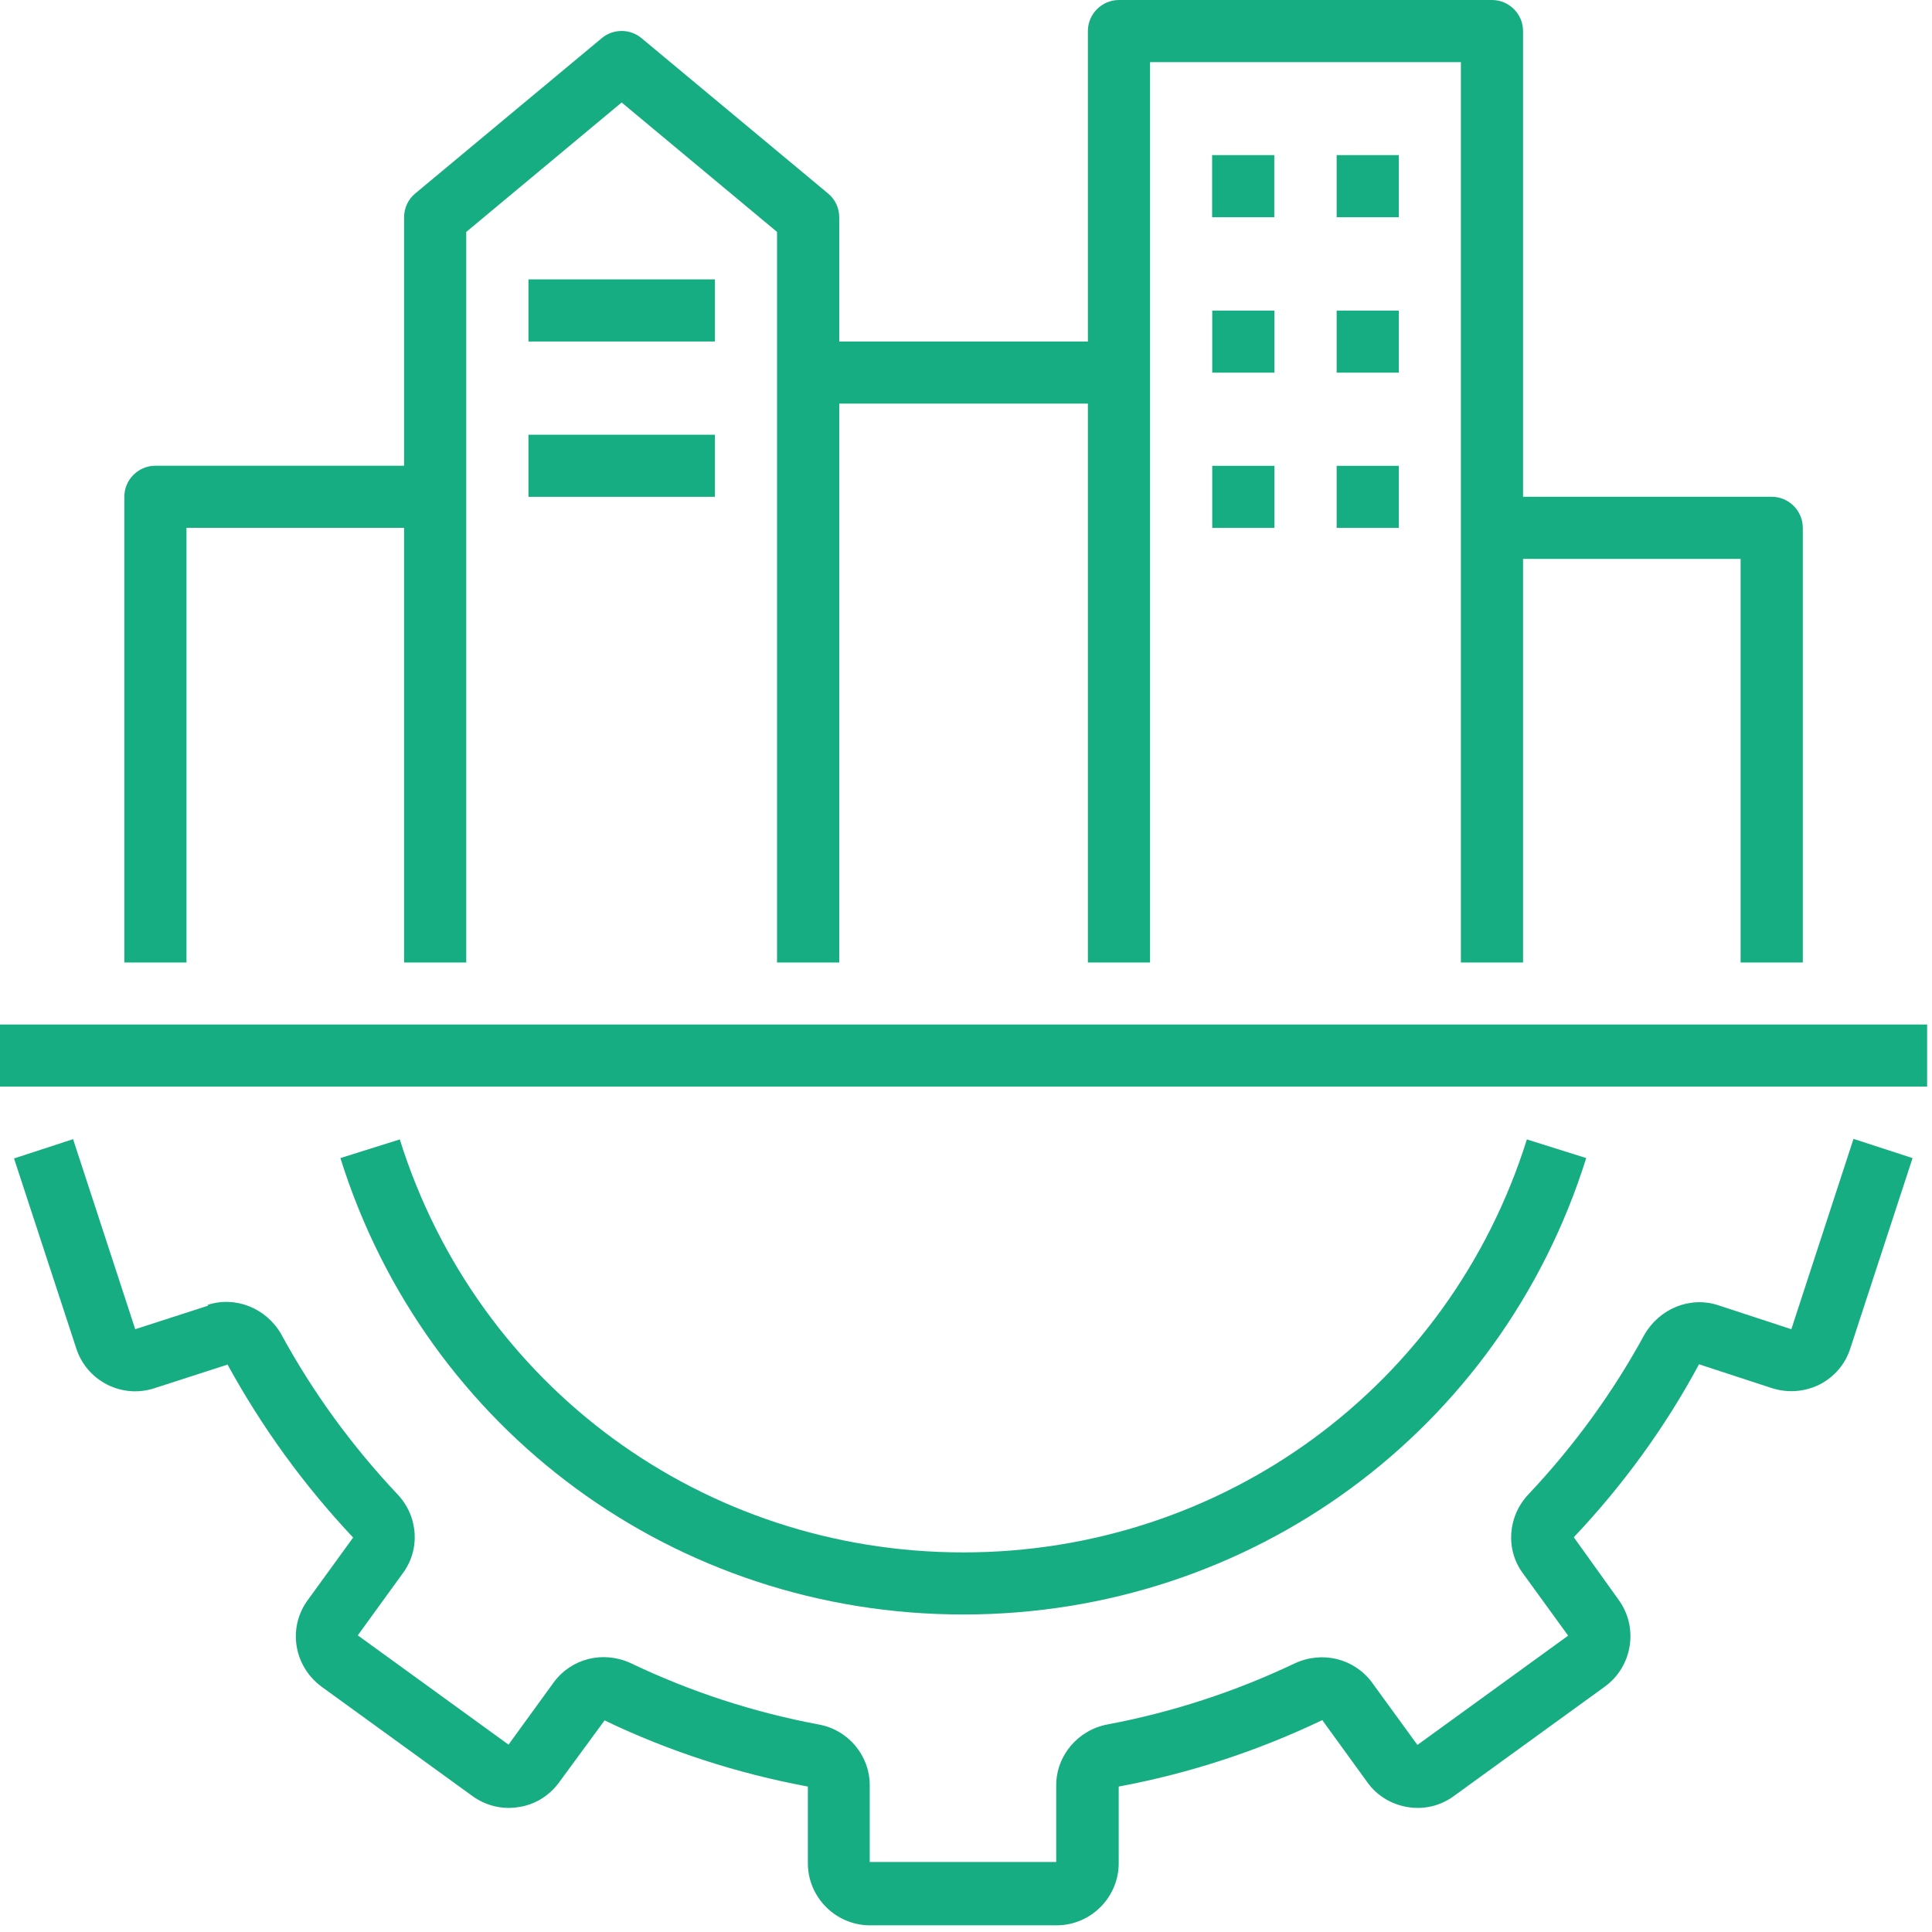 <svg width="46" height="46" viewBox="0 0 46 46" fill="none" xmlns="http://www.w3.org/2000/svg">
<path d="M4.959 31.086L3.22 31.648L1.74 27.123L0.334 27.582L1.814 32.099C1.933 32.476 2.199 32.786 2.547 32.964C2.895 33.141 3.294 33.178 3.679 33.052L5.418 32.49C6.232 33.976 7.231 35.359 8.408 36.608L7.335 38.087C7.098 38.404 7.002 38.796 7.061 39.181C7.12 39.572 7.335 39.92 7.653 40.157L11.243 42.759C11.568 42.995 11.96 43.091 12.353 43.025C12.745 42.966 13.085 42.751 13.315 42.433L14.395 40.962C15.935 41.702 17.563 42.226 19.235 42.537V44.363C19.235 45.176 19.901 45.841 20.715 45.841H25.156C25.97 45.841 26.636 45.176 26.636 44.363V42.537C28.308 42.226 29.937 41.694 31.483 40.955L32.549 42.426C32.779 42.751 33.119 42.958 33.511 43.025C33.911 43.091 34.303 42.995 34.621 42.759L38.211 40.157C38.536 39.92 38.743 39.572 38.803 39.181C38.862 38.789 38.766 38.404 38.536 38.087L37.471 36.601C38.64 35.366 39.646 33.984 40.453 32.483L42.192 33.052C42.57 33.17 42.969 33.141 43.325 32.964C43.68 32.779 43.939 32.476 44.057 32.099L45.537 27.574L44.131 27.116L42.651 31.648L40.912 31.078C40.246 30.857 39.513 31.152 39.151 31.781C38.403 33.156 37.471 34.435 36.39 35.581C35.894 36.105 35.842 36.904 36.264 37.466L37.337 38.944L33.748 41.546L32.667 40.06C32.246 39.491 31.491 39.299 30.832 39.602C29.404 40.282 27.901 40.77 26.369 41.058C25.666 41.191 25.148 41.798 25.148 42.507V44.333H20.708V42.507C20.708 41.798 20.197 41.184 19.487 41.058C17.948 40.77 16.445 40.282 15.009 39.595C14.358 39.299 13.603 39.484 13.181 40.06L12.108 41.539L8.519 38.937L9.585 37.466C10.014 36.896 9.962 36.098 9.459 35.573C8.379 34.427 7.446 33.148 6.691 31.759C6.336 31.145 5.603 30.849 4.937 31.071L4.959 31.086Z" fill="#16AD82"/>
<path d="M22.944 38.44C29.775 38.44 35.732 34.071 37.767 27.573L36.354 27.129C34.511 33.007 29.123 36.962 22.936 36.962C16.75 36.962 11.362 33.014 9.519 27.129L8.105 27.573C10.141 34.071 16.098 38.44 22.929 38.44H22.944Z" fill="#16AD82"/>
<path d="M0 24.393H45.884V25.871H0V24.393Z" fill="#16AD82"/>
<path d="M42.924 22.917V12.567C42.924 12.161 42.59 11.828 42.184 11.828H36.263V0.739C36.263 0.333 35.93 0 35.523 0H26.642C26.235 0 25.902 0.333 25.902 0.739V8.132H19.982V5.175C19.982 4.953 19.885 4.746 19.715 4.606L15.275 0.909C15.001 0.68 14.601 0.68 14.327 0.909L9.887 4.606C9.717 4.746 9.621 4.953 9.621 5.175V11.089H3.7C3.293 11.089 2.96 11.421 2.96 11.828V22.917H4.44V12.567H9.621V22.917H11.101V5.522L14.801 2.44L18.501 5.522V22.917H19.982V9.61H25.902V22.917H27.382V1.479H34.783V22.917H36.263V13.307H41.443V22.917H42.924Z" fill="#16AD82"/>
<path d="M28.86 3.693H30.34V5.172H28.86V3.693Z" fill="#16AD82"/>
<path d="M31.825 3.693H33.305V5.172H31.825V3.693Z" fill="#16AD82"/>
<path d="M28.863 7.395H30.343V8.873H28.863V7.395Z" fill="#16AD82"/>
<path d="M31.825 7.395H33.305V8.873H31.825V7.395Z" fill="#16AD82"/>
<path d="M28.863 11.091H30.343V12.569H28.863V11.091Z" fill="#16AD82"/>
<path d="M31.825 11.091H33.305V12.569H31.825V11.091Z" fill="#16AD82"/>
<path d="M12.582 6.652H17.022V8.131H12.582V6.652Z" fill="#16AD82"/>
<path d="M12.582 10.351H17.022V11.829H12.582V10.351Z" fill="#16AD82"/>
</svg>
